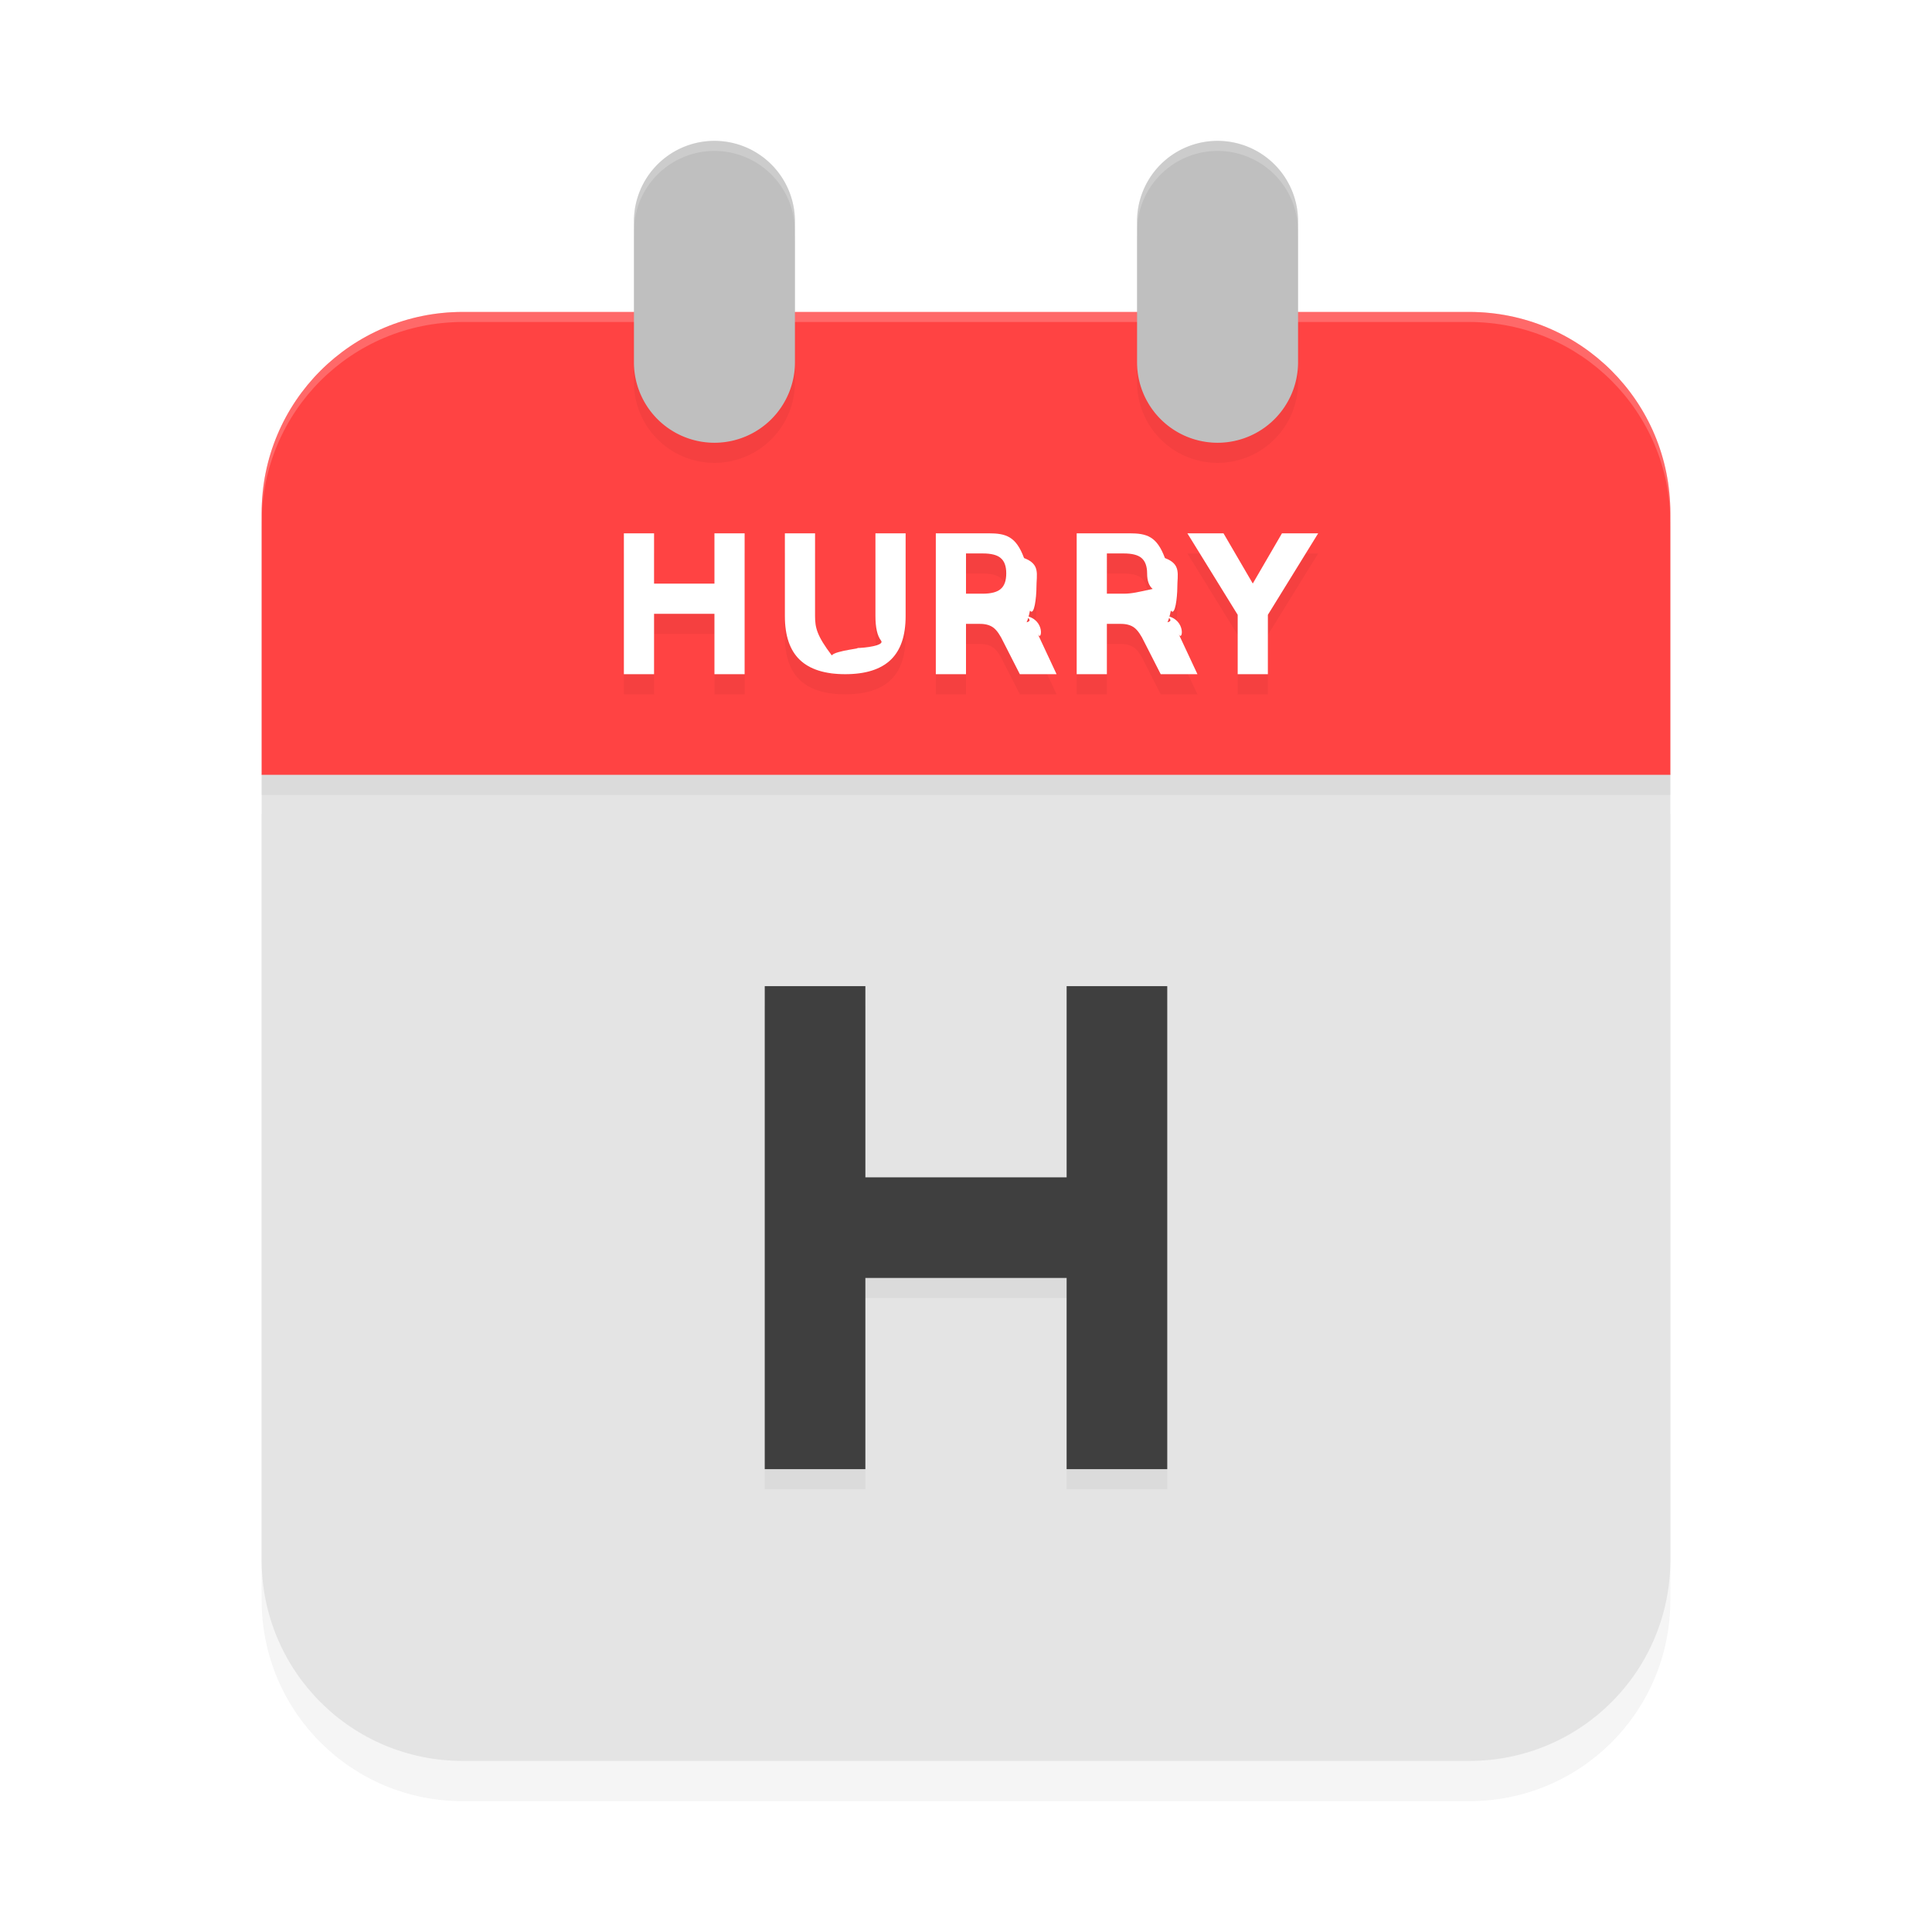 <?xml version='1.0' encoding='utf-8'?>
<svg xmlns="http://www.w3.org/2000/svg" width="192" height="192" version="1" id="svg28">
  <defs>
    <filter style="color-interpolation-filters:sRGB" id="filter21050" x="0.04" y="0.06" width="1.08" height="1.12">
      <feGaussianBlur stdDeviation="2.38"/>
    </filter>
    <filter style="color-interpolation-filters:sRGB" id="filter21054" x="0.03" y="0.10" width="1.06" height="1.19">
      <feGaussianBlur stdDeviation="1.86"/>
    </filter>
    <filter style="color-interpolation-filters:sRGB" id="filter21103" x="0.11" y="0.06" width="1.22" height="1.11">
      <feGaussianBlur stdDeviation="3.14"/>
    </filter>
  </defs>
  <path style="filter:url(#filter21050);opacity:0.20;fill:#000000" d="M 26,80.90 V 159 c 0,11.08 8.92,20 20,20 h 100 c 11.08,0 20,-8.92 20,-20 V 80.90 Z"/>
  <path style="fill:#e4e4e4" d="M 26,76.90 V 155 c 0,11.08 8.92,20 20,20 h 100 c 11.08,0 20,-8.92 20,-20 V 76.90 Z"/>
  <path style="filter:url(#filter21054);opacity:0.20;fill:#000000" d="m 46,33.00 c -11.08,0 -20,8.92 -20,20 v 26 h 140 v -26 c 0,-11.08 -8.92,-20 -20,-20 z"/>
  <path style="fill:#ff4343" d="M 46,31 C 34.92,31 26,39.92 26,51 V 77 H 166 V 51 c 0,-11.08 -8.92,-20 -20,-20 z"/>
  <path style="opacity:0.20;fill:#ffffff" d="M 46 31 C 34.92 31 26 39.92 26 51 L 26 52 C 26 40.92 34.92 32 46 32 L 146 32 C 157.08 32 166 40.92 166 52 L 166 51 C 166 39.92 157.08 31 146 31 L 46 31 z "/>
  <path style="filter:url(#filter21103);opacity:0.20;fill:#000000;color:#000000" d="m 71,16 a 8,8 0 0 0 -8,8 v 14 a 8,8 0 0 0 8,8 8,8 0 0 0 8,-8 V 24 a 8,8 0 0 0 -8,-8 z m 50,0 a 8,8 0 0 0 -8,8 v 14 a 8,8 0 0 0 8,8 8,8 0 0 0 8,-8 V 24 a 8,8 0 0 0 -8,-8 z M 62,55 v 14 h 3 v -6 h 6 v 6 h 3 V 55 h -3 v 5 h -6 v -5 z m 16,0 v 8.23 c 0,1.94 0.49,3.39 1.48,4.34 C 80.47,68.52 81.98,69 84.00,69 86.02,69 87.53,68.52 88.52,67.57 89.51,66.62 90,65.18 90,63.23 V 55 h -3 v 8.23 c 0.00,1.13 0.18,1.95 0.56,2.44 0.37,0.48 -1.59,0.73 -2.45,0.73 0.85,0 -2.07,0.24 -2.45,0.73 C 81.18,65.18 81,64.37 81,63.23 V 55 Z m 15,0 v 14 h 3 v -5.00 h 1.40 c 0.56,0 1.00,0.13 1.33,0.38 0.34,0.26 0.67,0.74 1.00,1.44 L 101.35,69 H 105 l -1.86,-3.98 c 0.38,0.81 0.76,-1.40 -1.13,-1.80 0.37,0.40 0.79,0.66 -1.26,0.77 0.85,0.28 1.19,0.72 1.61,-1.31 0.43,0.59 0.64,-1.35 0.64,-2.28 0,-1.34 0.41,-2.32 -1.23,-2.94 C 100.97,55.31 99.99,55 98.23,55 Z m 14,0 v 14 h 3 v -5.00 h 1.40 c 0.56,0 1.00,0.13 1.33,0.38 0.34,0.26 0.67,0.74 1.00,1.44 L 115.35,69 H 119 l -1.86,-3.98 c 0.38,0.81 0.76,-1.40 -1.13,-1.80 0.37,0.40 0.79,0.66 -1.26,0.77 0.85,0.28 1.19,0.72 1.61,-1.31 0.43,0.59 0.64,-1.35 0.64,-2.28 0,-1.34 0.41,-2.32 -1.23,-2.94 C 114.97,55.31 113.99,55 112.23,55 Z m 11,0 5,8.10 V 69 h 3 V 63.10 L 131,55 h -3.60 L 124.50,59.99 121.59,55 Z m -22,2 h 1.67 c 0.83,0 1.43,0.15 1.78,0.46 C 99.82,57.77 100,58.27 100,58.98 100,59.70 99.82,60.22 99.45,60.53 99.10,60.84 98.50,61 97.67,61 H 96 Z m 14,0 h 1.67 c 0.83,0 1.43,0.15 1.78,0.46 0.36,0.31 0.55,0.82 0.55,1.53 0,0.72 0.18,1.23 0.55,1.54 C 113.10,60.84 112.50,61 111.67,61 H 110 Z m -34,43 v 48 h 10 v -19 h 20 v 19 h 10 v -48 h -10 v 19 H 86 v -19 z"/>
  <path style="fill:#bfbfbf;color:#000000" d="m 71,14 a 8,8 0 0 0 -8,8 v 14 a 8,8 0 0 0 8,8 8,8 0 0 0 8,-8 V 22 a 8,8 0 0 0 -8,-8 z"/>
  <path style="fill:#bfbfbf;color:#000000" d="m 121,14 a 8,8 0 0 0 -8,8 v 14 a 8,8 0 0 0 8,8 8,8 0 0 0 8,-8 V 22 a 8,8 0 0 0 -8,-8 z"/>
  <path style="fill:#3f3f3f" d="m 76,98 v 48 h 10 v -19 h 20 v 19 h 10 V 98 h -10 v 19 H 86 V 98 Z"/>
  <path style="fill:#ffffff" d="m 62,53 v 14 h 3 v -6 h 6 v 6 h 3 V 53 h -3 v 5 h -6 v -5 z m 16,0 v 8.23 c 0,1.94 0.49,3.39 1.48,4.34 C 80.47,66.52 81.98,67 84.00,67 86.02,67 87.53,66.52 88.52,65.57 89.51,64.62 90,63.18 90,61.23 V 53 h -3 v 8.23 c 0.00,1.13 0.18,1.95 0.56,2.44 0.37,0.48 -1.59,0.73 -2.45,0.73 0.85,0 -2.07,0.24 -2.45,0.73 C 81.18,63.18 81,62.37 81,61.23 V 53 Z m 15,0 v 14 h 3 v -5.00 h 1.40 c 0.56,0 1.00,0.13 1.33,0.38 0.34,0.26 0.67,0.74 1.00,1.44 L 101.35,67 H 105 l -1.86,-3.98 c 0.38,0.81 0.76,-1.40 -1.13,-1.80 0.37,0.40 0.79,0.66 -1.26,0.77 0.85,0.28 1.19,0.72 1.61,-1.31 0.43,0.59 0.64,-1.35 0.64,-2.28 0,-1.34 0.41,-2.32 -1.23,-2.94 C 100.97,53.31 99.99,53 98.23,53 Z m 14,0 v 14 h 3 v -5.00 h 1.40 c 0.56,0 1.00,0.13 1.33,0.38 0.34,0.26 0.67,0.74 1.00,1.44 L 115.35,67 H 119 l -1.86,-3.98 c 0.38,0.81 0.76,-1.40 -1.13,-1.80 0.37,0.40 0.79,0.66 -1.26,0.77 0.85,0.28 1.19,0.72 1.61,-1.31 0.43,0.59 0.64,-1.35 0.64,-2.28 0,-1.34 0.41,-2.32 -1.23,-2.94 C 114.97,53.31 113.99,53 112.23,53 Z m 11,0 5,8.10 V 67 h 3 V 61.10 L 131,53 h -3.60 L 124.50,57.99 121.59,53 Z m -22,2 h 1.67 c 0.83,0 1.43,0.15 1.78,0.46 C 99.82,55.77 100,56.27 100,56.98 100,57.70 99.82,58.22 99.45,58.53 99.10,58.84 98.50,59 97.67,59 H 96 Z m 14,0 h 1.67 c 0.83,0 1.43,0.15 1.78,0.46 0.36,0.31 0.55,0.82 0.55,1.53 0,0.72 0.18,1.23 0.55,1.54 C 113.10,58.84 112.50,59 111.67,59 H 110 Z"/>
  <path style="opacity:0.20;fill:#ffffff;color:#000000" d="M 71 14 A 8 8 0 0 0 63 22 L 63 23 A 8 8 0 0 1 71 15 A 8 8 0 0 1 79 23 L 79 22 A 8 8 0 0 0 71 14 z M 121 14 A 8 8 0 0 0 113 22 L 113 23 A 8 8 0 0 1 121 15 A 8 8 0 0 1 129 23 L 129 22 A 8 8 0 0 0 121 14 z "/>
</svg>
